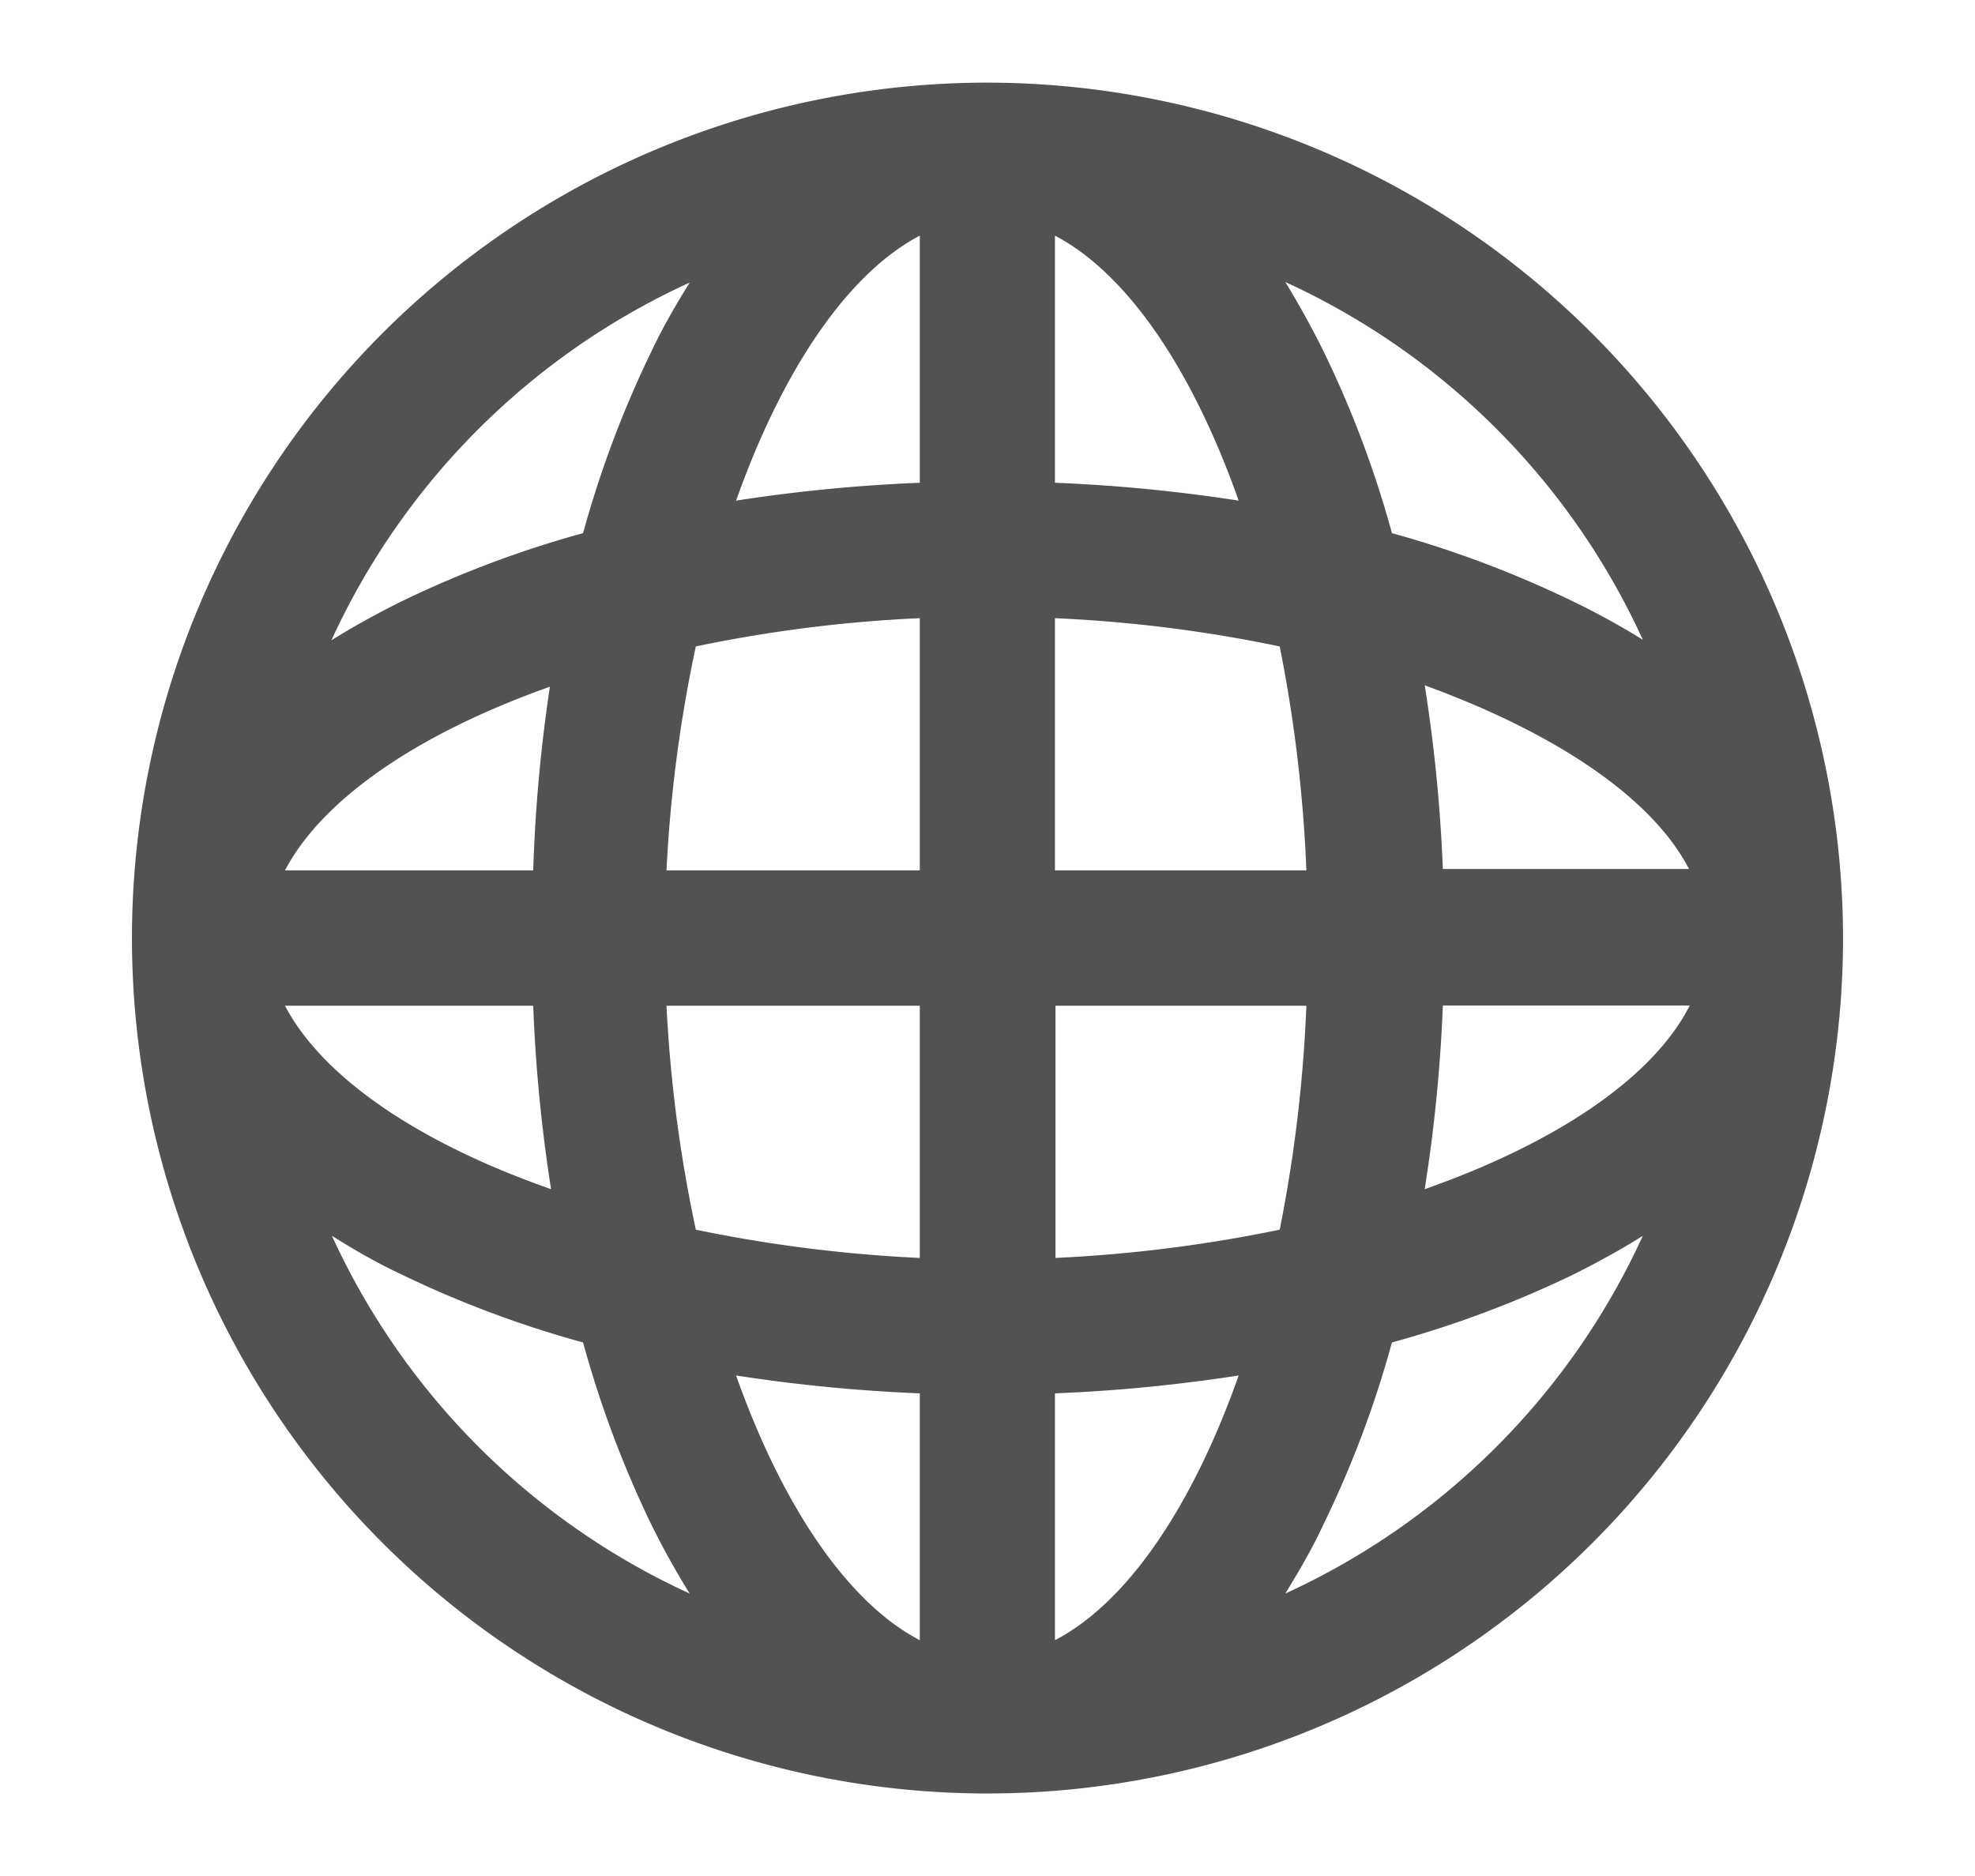 <svg id="Capa_1" data-name="Capa 1" xmlns="http://www.w3.org/2000/svg" viewBox="0 0 74.08 70.38"><defs><style>.cls-1{fill:#525252;}</style></defs><path class="cls-1" d="M37,3.1A32.09,32.09,0,1,0,69.13,35.19,32.13,32.13,0,0,0,37,3.1ZM48.21,59.78c.49-.8,1-1.66,1.42-2.57a39,39,0,0,0,2.58-6.85,39.75,39.75,0,0,0,6.85-2.57c.91-.46,1.77-.93,2.56-1.43A27.16,27.16,0,0,1,48.21,59.78ZM12.45,46.36c.8.5,1.65,1,2.57,1.43a39.75,39.75,0,0,0,6.85,2.57,39.75,39.75,0,0,0,2.57,6.85c.45.91.93,1.77,1.43,2.57A27.22,27.22,0,0,1,12.45,46.36ZM25.87,10.6c-.5.8-1,1.66-1.43,2.57A39.75,39.75,0,0,0,21.87,20,39.75,39.75,0,0,0,15,22.59c-.92.46-1.77.93-2.57,1.43A27.22,27.22,0,0,1,25.87,10.6Zm37.51,22H54.12a58.89,58.89,0,0,0-.68-6.89C58.33,27.49,62,29.93,63.38,32.65Zm-9.94,12a58.51,58.51,0,0,0,.68-6.88h9.26C62,40.45,58.33,42.89,53.44,44.61ZM10.69,37.73H20a58.74,58.74,0,0,0,.67,6.88C15.75,42.89,12.12,40.45,10.69,37.73Zm9.94-12A58.91,58.91,0,0,0,20,32.65H10.69C12.12,29.93,15.75,27.49,20.63,25.76ZM49,32.65H39.57V23.19A52.64,52.64,0,0,1,48,24.25,53.68,53.68,0,0,1,49,32.65ZM48,46.13a53.81,53.81,0,0,1-8.41,1.06V37.73H49A53.68,53.68,0,0,1,48,46.13ZM25,37.73H34.5v9.46a53.68,53.68,0,0,1-8.4-1.06A52.52,52.52,0,0,1,25,37.73ZM26.1,24.25a52.52,52.52,0,0,1,8.4-1.06v9.46H25A52.52,52.52,0,0,1,26.1,24.25Zm13.47-6.14V8.84c2.73,1.43,5.17,5.06,6.89,9.94A60.92,60.92,0,0,0,39.57,18.11ZM34.5,8.84v9.27a61.15,61.15,0,0,0-6.89.67C29.34,13.9,31.78,10.27,34.5,8.84Zm0,43.43v9.26c-2.72-1.42-5.16-5.05-6.89-9.93A61.15,61.15,0,0,0,34.5,52.27Zm5.07,9.26V52.27a60.92,60.92,0,0,0,6.89-.67C44.74,56.48,42.3,60.11,39.57,61.53ZM59.06,22.59A39.75,39.75,0,0,0,52.21,20a39,39,0,0,0-2.58-6.85c-.45-.91-.93-1.77-1.42-2.57A27.16,27.16,0,0,1,61.62,24,28.06,28.06,0,0,0,59.06,22.59Z"/></svg>